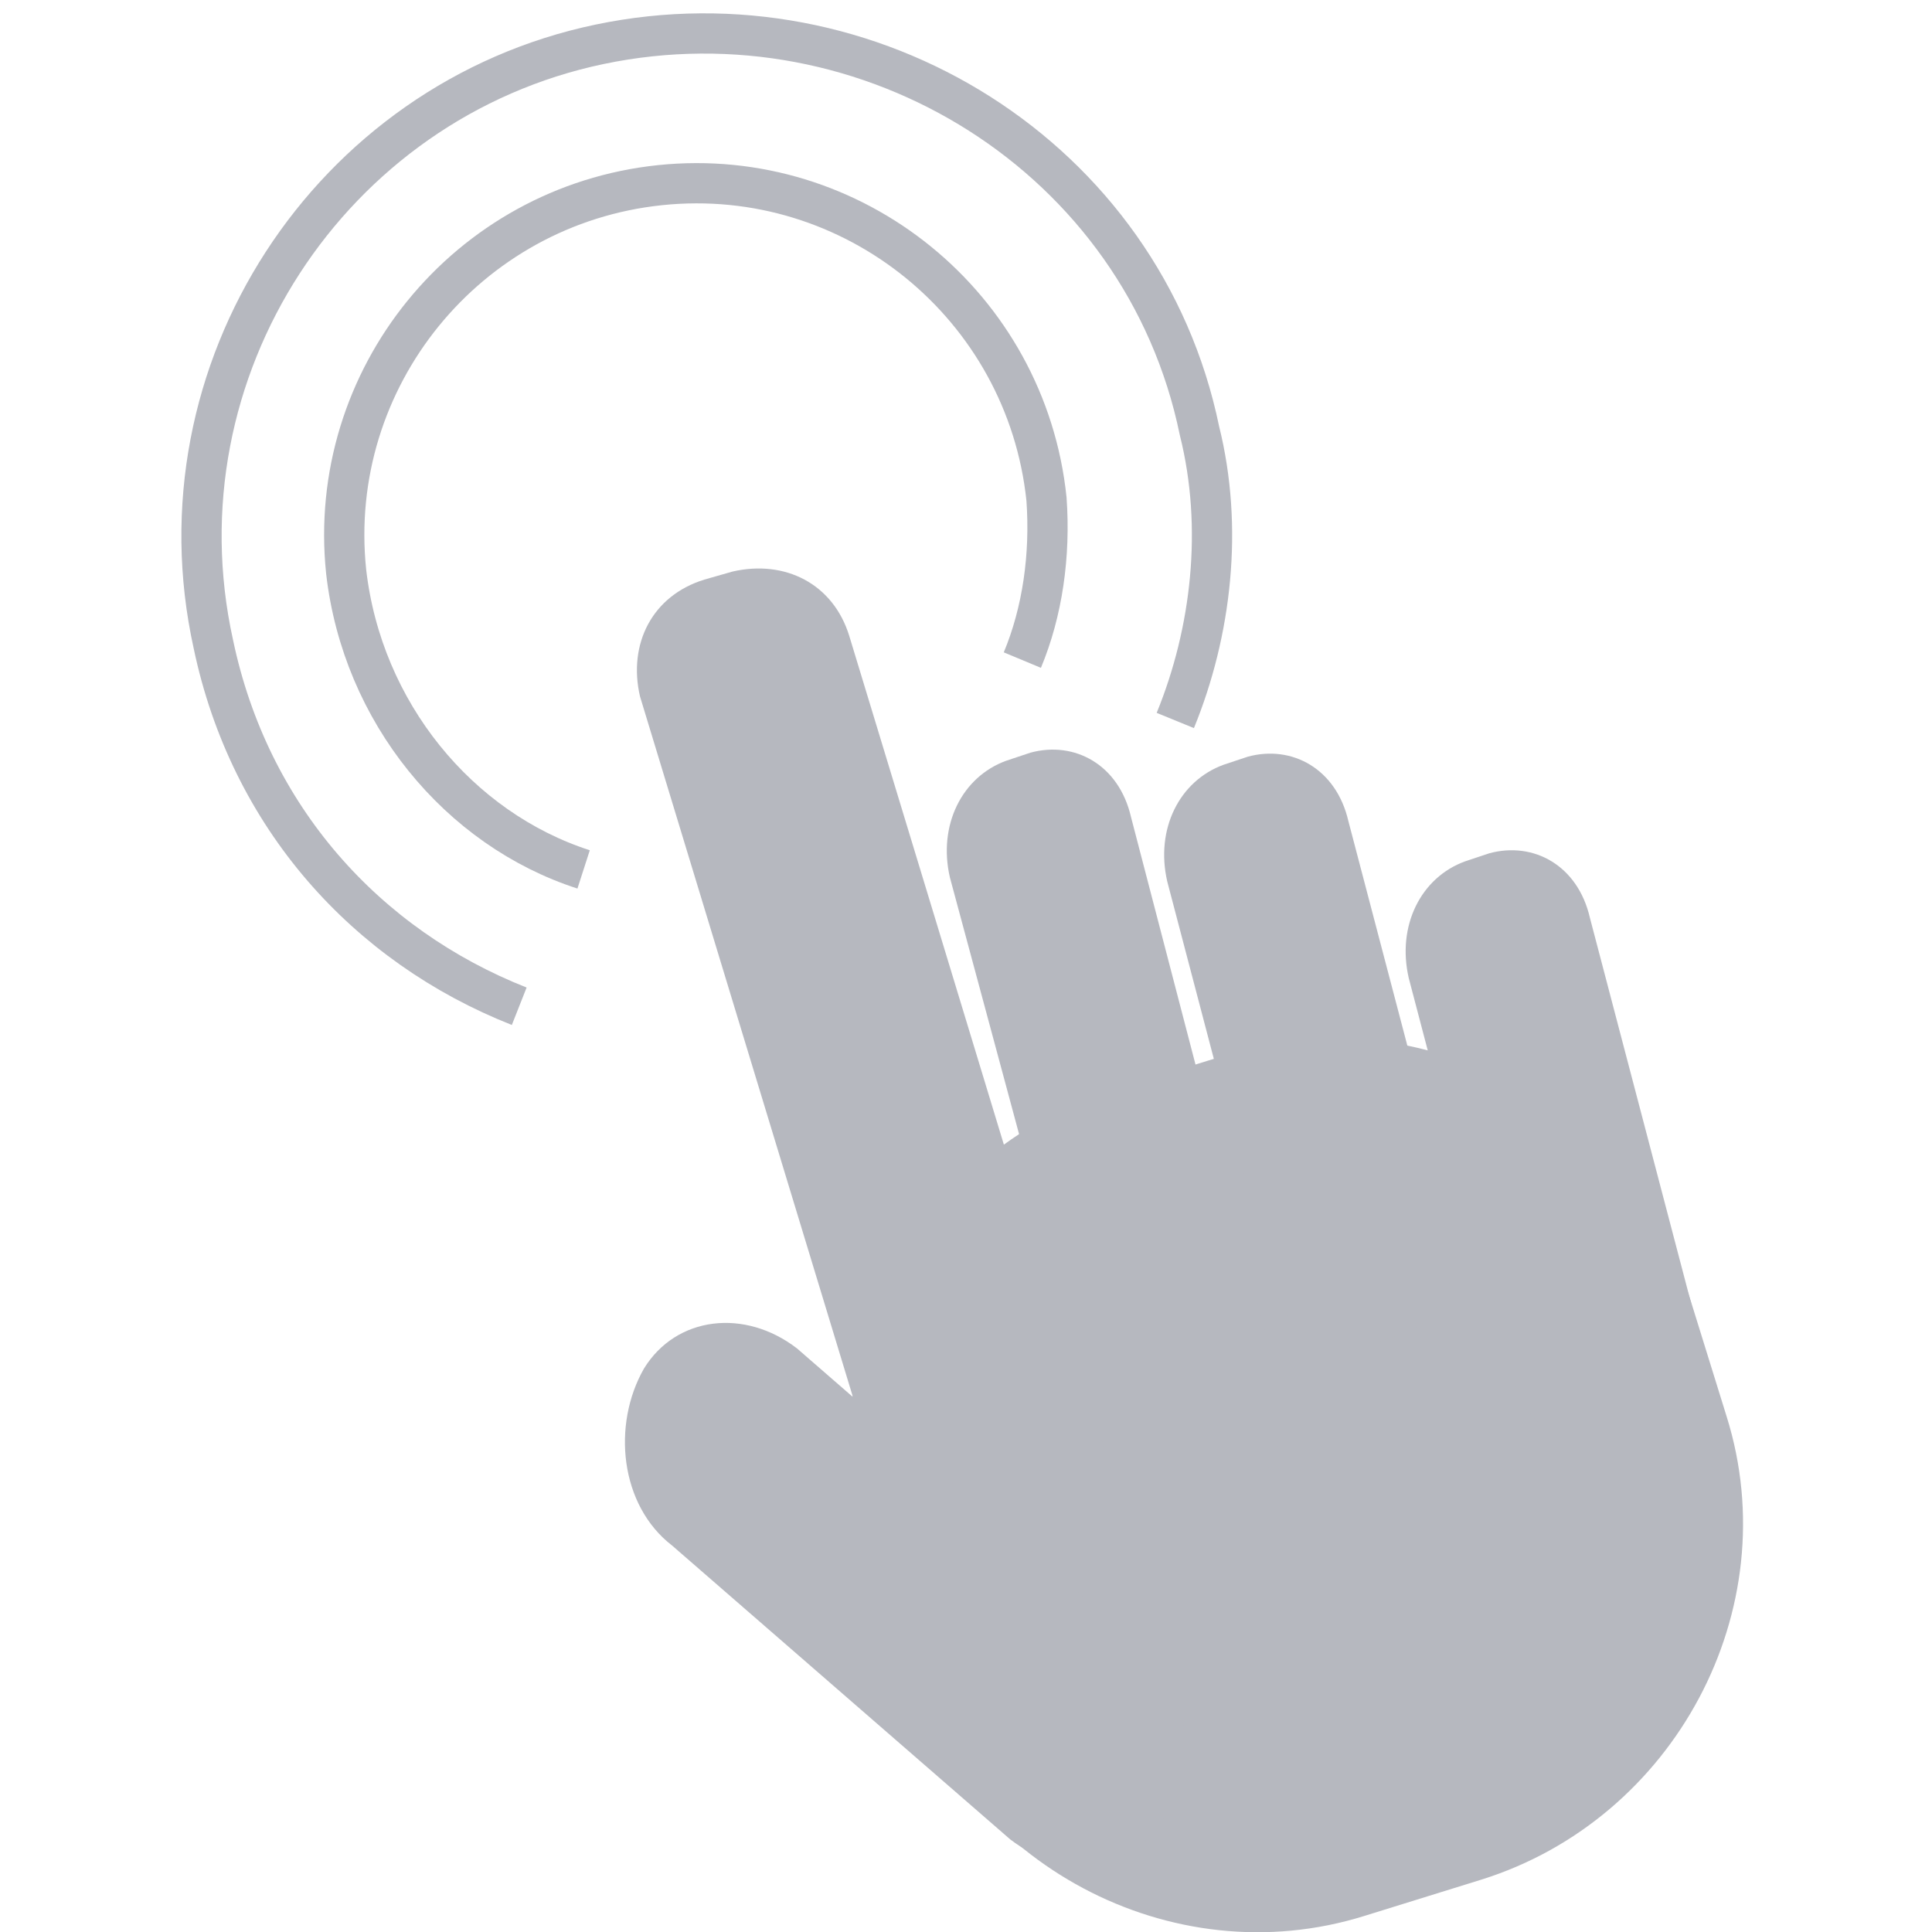 <?xml version="1.0" encoding="utf-8"?>
<!-- Generator: Adobe Illustrator 22.1.0, SVG Export Plug-In . SVG Version: 6.00 Build 0)  -->
<svg version="1.1" id="Layer_1" xmlns="http://www.w3.org/2000/svg" xmlns:xlink="http://www.w3.org/1999/xlink" x="0px" y="0px"
	 viewBox="0 0 48 48" style="enable-background:new 0 0 48 48;" xml:space="preserve">
<style type="text/css">
	.st0{fill:none;stroke:#B6B8BF;stroke-miterlimit:10;}
	.st1{fill:#B6B8BF;}
</style>
<path class="st0" d="M12.9,25c-3.8-1.5-6.7-4.7-7.6-9C3.8,9.2,8.2,2.5,14.9,1.1s13.5,2.8,14.9,9.6c0.6,2.4,0.3,5-0.6,7.2"/>
<path class="st0" d="M14.5,21.6c-3.1-1-5.5-3.9-5.9-7.4c-0.5-4.8,3-9.1,7.8-9.6c4.8-0.5,9.1,3,9.6,7.8c0.1,1.4-0.1,2.8-0.6,4"/>
<g>
	<path class="st1" d="M25.7,39.1L25,39.3c-1.3,0.3-2.5-0.3-2.9-1.6l-6.2-20.4c-0.3-1.3,0.3-2.5,1.6-2.9l0.7-0.2
		c1.3-0.3,2.5,0.3,2.9,1.6l6.2,20.4C27.7,37.3,26.9,38.7,25.7,39.1z"/>
	<path class="st1" d="M36.8,46.7l-2.9,0.9c-4.8,1.5-10-1.3-11.5-6.1l-0.9-2.9c-1.5-4.8,1.3-10,6.1-11.5l2.9-0.9
		c4.8-1.5,10,1.3,11.5,6.1l0.9,2.9C44.4,40,41.6,45.2,36.8,46.7z"/>
	<path class="st1" d="M30.4,37.4l-0.5,0.1c-1.1,0.3-2.2-0.3-2.5-1.6l-3.8-14.1c-0.3-1.3,0.3-2.5,1.4-2.9l0.6-0.2
		c1.1-0.3,2.2,0.3,2.5,1.6l3.7,14.2C32.1,35.7,31.5,37,30.4,37.4z"/>
	<path class="st1" d="M40.7,35.6l-0.6,0.2c-1.1,0.3-2.2-0.3-2.5-1.6l-2.6-9.9c-0.3-1.3,0.3-2.5,1.4-2.9l0.6-0.2
		c1.1-0.3,2.2,0.3,2.5,1.6l2.6,9.9C42.4,34,41.8,35.3,40.7,35.6z"/>
	<path class="st1" d="M28.9,45.2L28.9,45.2c-0.8,1.3-2.5,1.5-3.8,0.5l-8.4-7.3c-1.3-1-1.5-3-0.7-4.4l0,0c0.8-1.3,2.5-1.5,3.8-0.5
		l8.4,7.3C29.5,41.9,29.9,43.8,28.9,45.2z"/>
	<path class="st1" d="M34.7,33.2l-0.6,0.2c-1.1,0.3-2.2-0.3-2.5-1.6l-2.6-9.9c-0.3-1.3,0.3-2.5,1.4-2.9l0.6-0.2
		c1.1-0.3,2.2,0.3,2.5,1.6l2.6,9.9C36.4,31.5,35.8,32.9,34.7,33.2z"/>
</g>
</svg>
